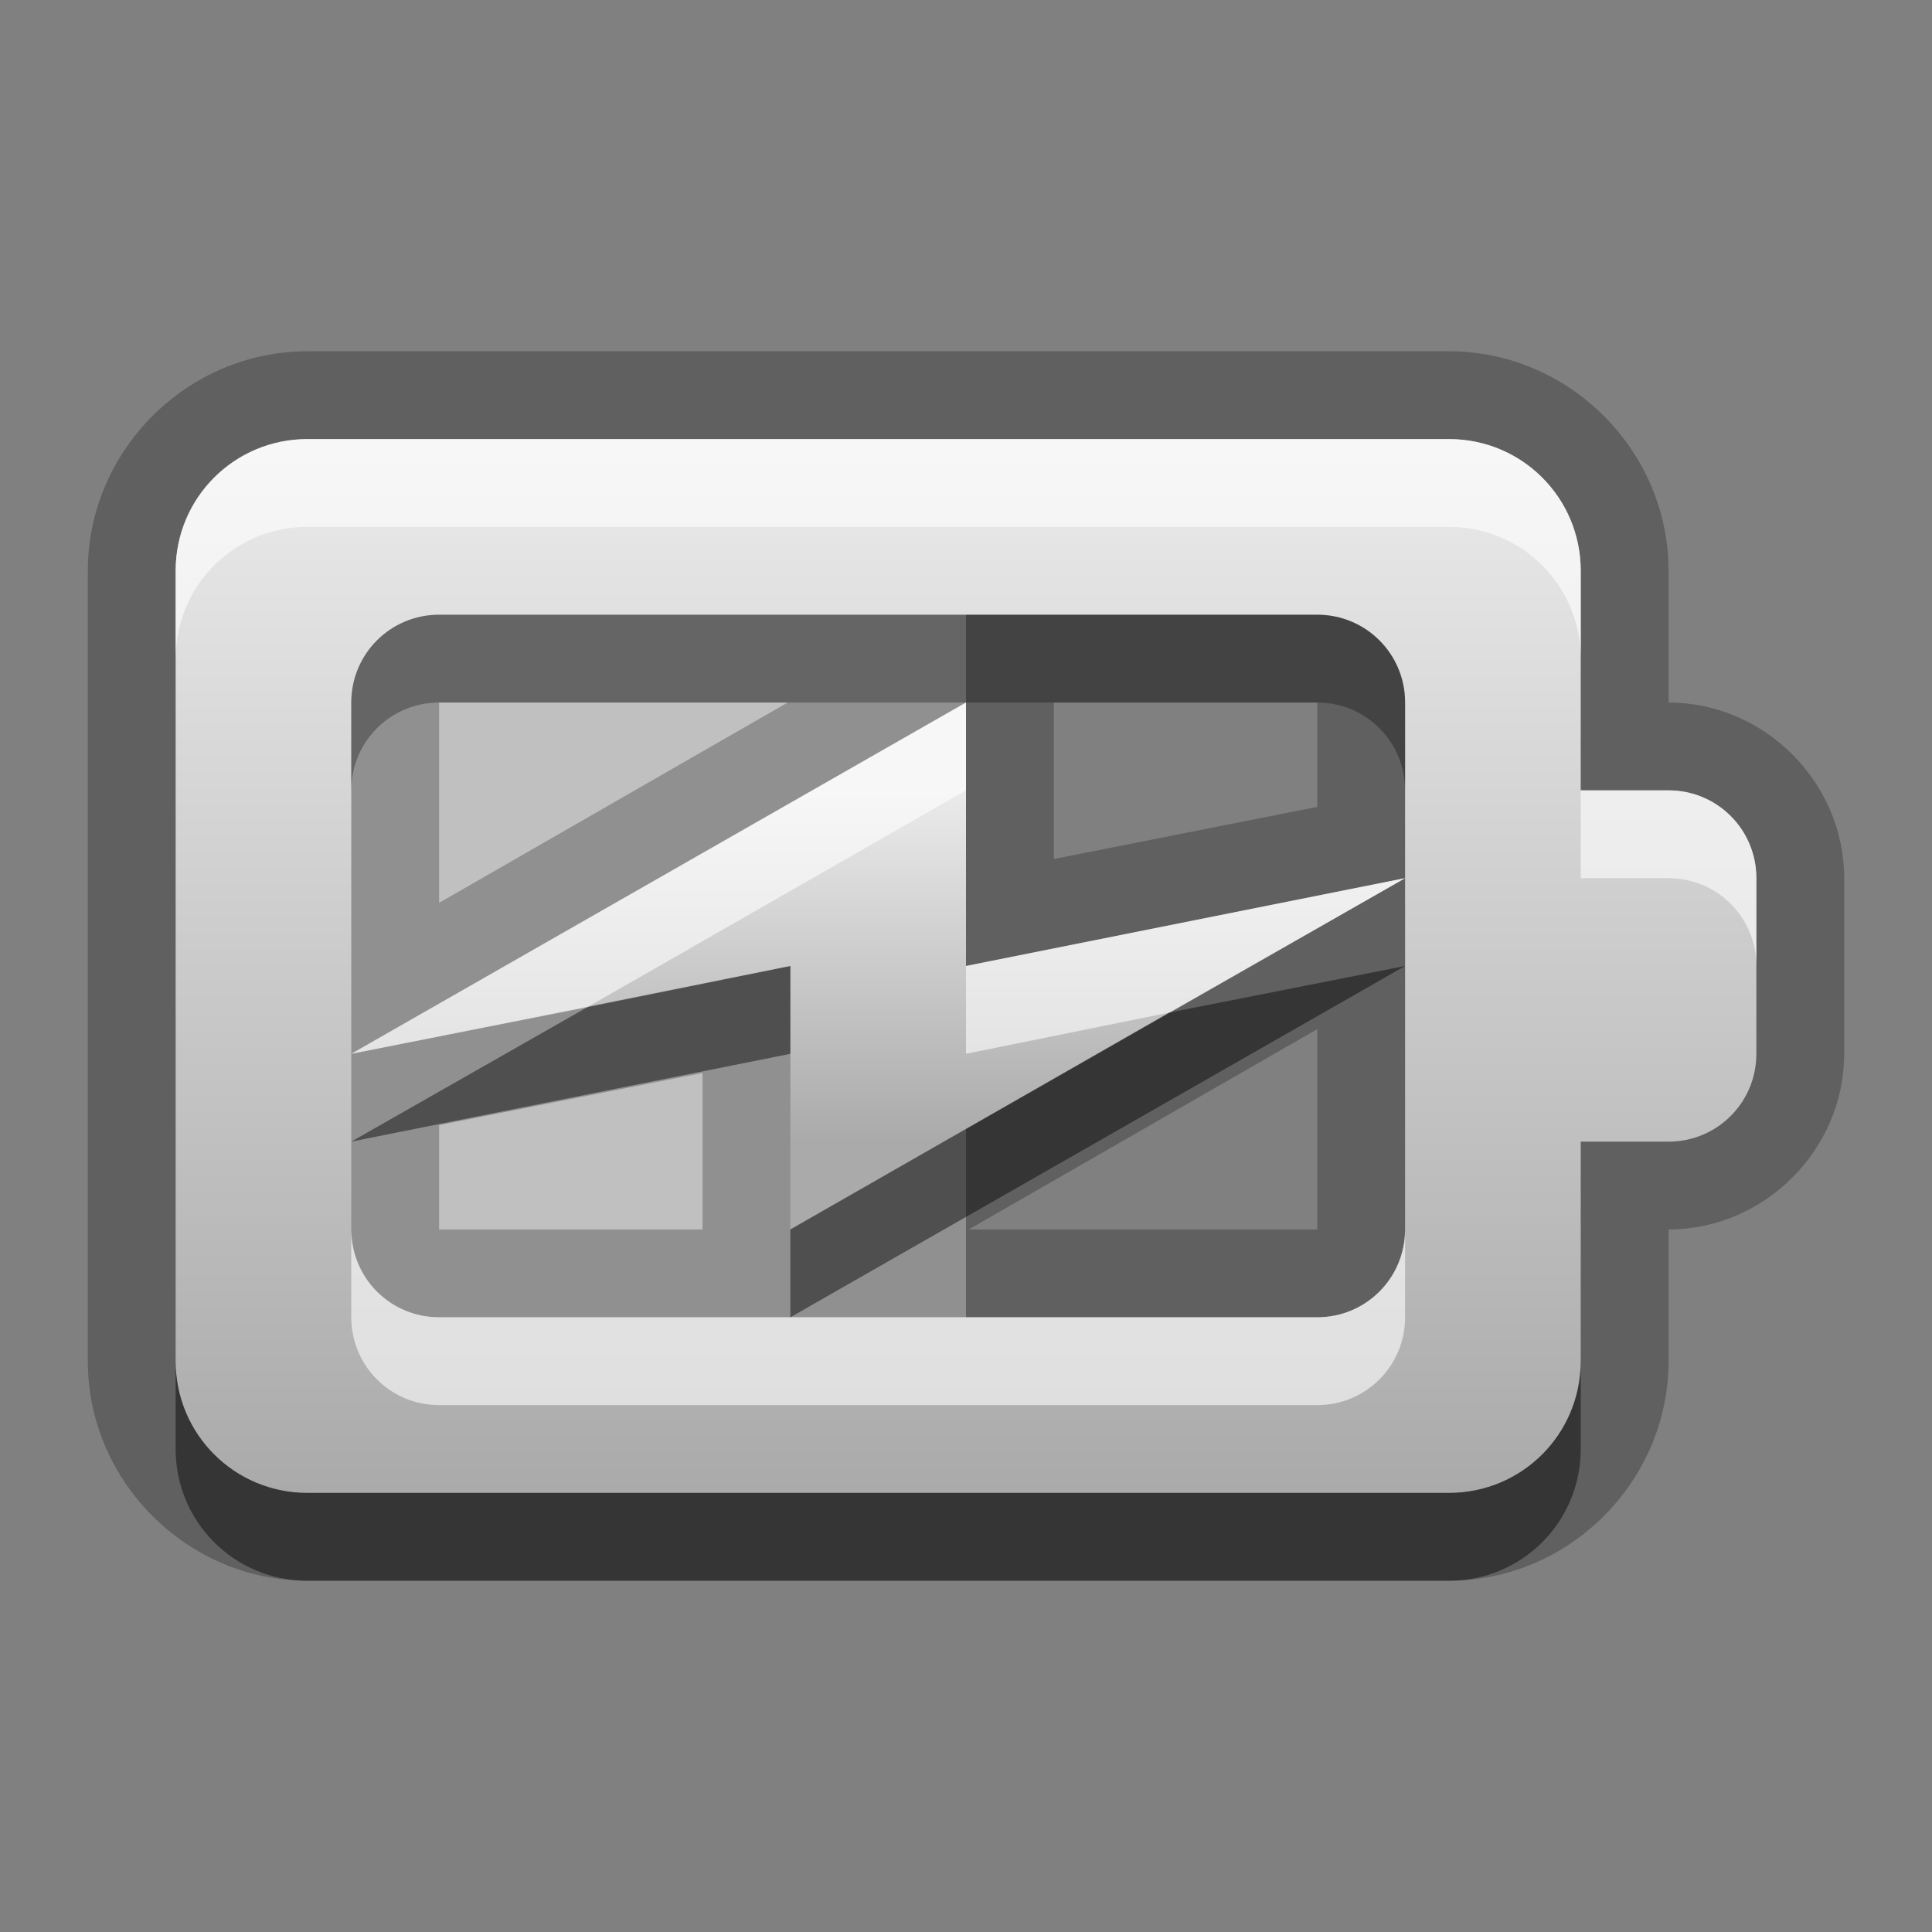 <?xml version="1.0" encoding="UTF-8" standalone="no"?>
<!-- Created with Inkscape (http://www.inkscape.org/) -->

<svg
   xmlns:dc="http://purl.org/dc/elements/1.1/"
   xmlns:cc="http://creativecommons.org/ns#"
   xmlns:rdf="http://www.w3.org/1999/02/22-rdf-syntax-ns#"
   xmlns:svg="http://www.w3.org/2000/svg"
   xmlns="http://www.w3.org/2000/svg"
   xmlns:xlink="http://www.w3.org/1999/xlink"
   xmlns:inkscape="http://www.inkscape.org/namespaces/inkscape"
   version="1.0"
   width="22"
   height="22"
   id="svg2"
   style="display:inline">
  <rect width="100%" height="100%" fill="#808080" stroke="none"/>
  <defs
     id="defs4">
    <linearGradient
       id="linearGradient4081">
      <stop
         id="stop4083"
         style="stop-color:#aaaaaa;stop-opacity:1"
         offset="0" />
      <stop
         id="stop4085"
         style="stop-color:#ebebeb;stop-opacity:1"
         offset="1" />
    </linearGradient>
    <linearGradient
       x1="71"
       y1="17"
       x2="71"
       y2="5"
       id="linearGradient5663"
       xlink:href="#linearGradient4081"
       gradientUnits="userSpaceOnUse"
       gradientTransform="translate(-60,0)" />
    <linearGradient
       x1="12"
       y1="13"
       x2="12"
       y2="9"
       id="linearGradient5666"
       xlink:href="#linearGradient4081"
       gradientUnits="userSpaceOnUse" />
  </defs>
  <g
     id="layer1"
     style="display:inline">
    <rect
       width="8"
       height="10"
       x="3"
       y="6"
       id="rect4815"
       style="opacity:0.5;fill:#ffffff;fill-opacity:1;stroke:none" />
    <path
       d="M 103.5,4 C 102.131,4 101,5.131 101,6.5 l 0,9 c 0,1.369 1.131,2.5 2.5,2.5 l 13,0 c 1.369,0 2.5,-1.131 2.5,-2.5 l 0,-1.5 c 1.092,0 2,-0.908 2,-2 l 0,-2 c 0,-1.092 -0.908,-2 -2,-2 l 0,-1.5 C 119,5.131 117.869,4 116.5,4 l -13,0 z M 105,8 108.969,8 105,10.281 105,8 z m 7,0 3,0 0,1.188 -3,0.594 L 112,8 z m 3,3.719 0,0.281 0,2 -3.969,0 L 115,11.719 z m -7,0.5 0,1.781 -3,0 0,-1.188 3,-0.594 z"
       transform="translate(-100,0)"
       id="path4819"
       style="opacity:0.25;fill:#000000;fill-opacity:1;stroke:none" />
    <path
       d="m 4,12 7,-4 0,3 5,-1 -7,4 0,-3 -5,1 z"
       inkscape:connector-curvature="0"
       id="path4821"
       style="fill:url(#linearGradient5666);fill-opacity:1;stroke:none" />
    <path
       d="M 3.5,5 C 2.669,5 2,5.669 2,6.5 l 0,9 C 2,16.331 2.669,17 3.5,17 l 13,0 c 0.831,0 1.5,-0.669 1.5,-1.5 l 0,-2.5 1,0 c 0.554,0 1,-0.446 1,-1 l 0,-2 C 20,9.446 19.554,9 19,9 L 18,9 18,6.5 C 18,5.669 17.331,5 16.5,5 L 3.5,5 z M 5,7 15,7 c 0.554,0 1,0.446 1,1 l 0,2 0,2 0,2 c 0,0.554 -0.446,1 -1,1 L 5,15 C 4.446,15 4,14.554 4,14 L 4,8 C 4,7.446 4.446,7 5,7 z"
       inkscape:connector-curvature="0"
       id="path4823"
       style="fill:url(#linearGradient5663);fill-opacity:1;stroke:none" />
    <path
       d="M 3.5,5 C 2.669,5 2,5.669 2,6.5 l 0,1 C 2,6.669 2.669,6 3.5,6 l 13,0 C 17.331,6 18,6.669 18,7.5 l 0,-1 C 18,5.669 17.331,5 16.5,5 L 3.5,5 z M 11,8 4,12 6.688,11.469 11,9 11,8 z m 7,1 0,1 1,0 c 0.554,0 1,0.446 1,1 l 0,-1 C 20,9.446 19.554,9 19,9 l -1,0 z m -2,1 -5,1 0,1 2.312,-0.469 L 16,10 z m -12,4 0,1 c 0,0.554 0.446,1 1,1 l 10,0 c 0.554,0 1,-0.446 1,-1 l 0,-1 c 0,0.554 -0.446,1 -1,1 L 9,15 5,15 C 4.446,15 4,14.554 4,14 z"
       inkscape:connector-curvature="0"
       id="path4825"
       style="opacity:0.6;fill:#ffffff;fill-opacity:1;stroke:none" />
    <path
       d="M 5,7 C 4.446,7 4,7.446 4,8 L 4,9 C 4,8.446 4.446,8 5,8 l 6,0 4,0 c 0.554,0 1,0.446 1,1 L 16,8 C 16,7.446 15.554,7 15,7 L 5,7 z"
       inkscape:connector-curvature="0"
       id="path4995"
       style="opacity:0.3;fill:#000000;fill-opacity:1;stroke:none;display:inline" />
    <path
       d="M 9,11 6.688,11.469 4,13 9,12 9,11 z m 7,0 -2.688,0.531 L 9,14 l 0,1 7,-4 z m -14,4.5 0,1 C 2,17.331 2.669,18 3.5,18 l 13,0 c 0.831,0 1.5,-0.669 1.5,-1.5 l 0,-1 c 0,0.831 -0.669,1.5 -1.5,1.5 l -13,0 C 2.669,17 2,16.331 2,15.5 z"
       inkscape:connector-curvature="0"
       id="path4993"
       style="opacity:0.45;fill:#000000;fill-opacity:1;stroke:none;display:inline" />
  </g>
</svg>
